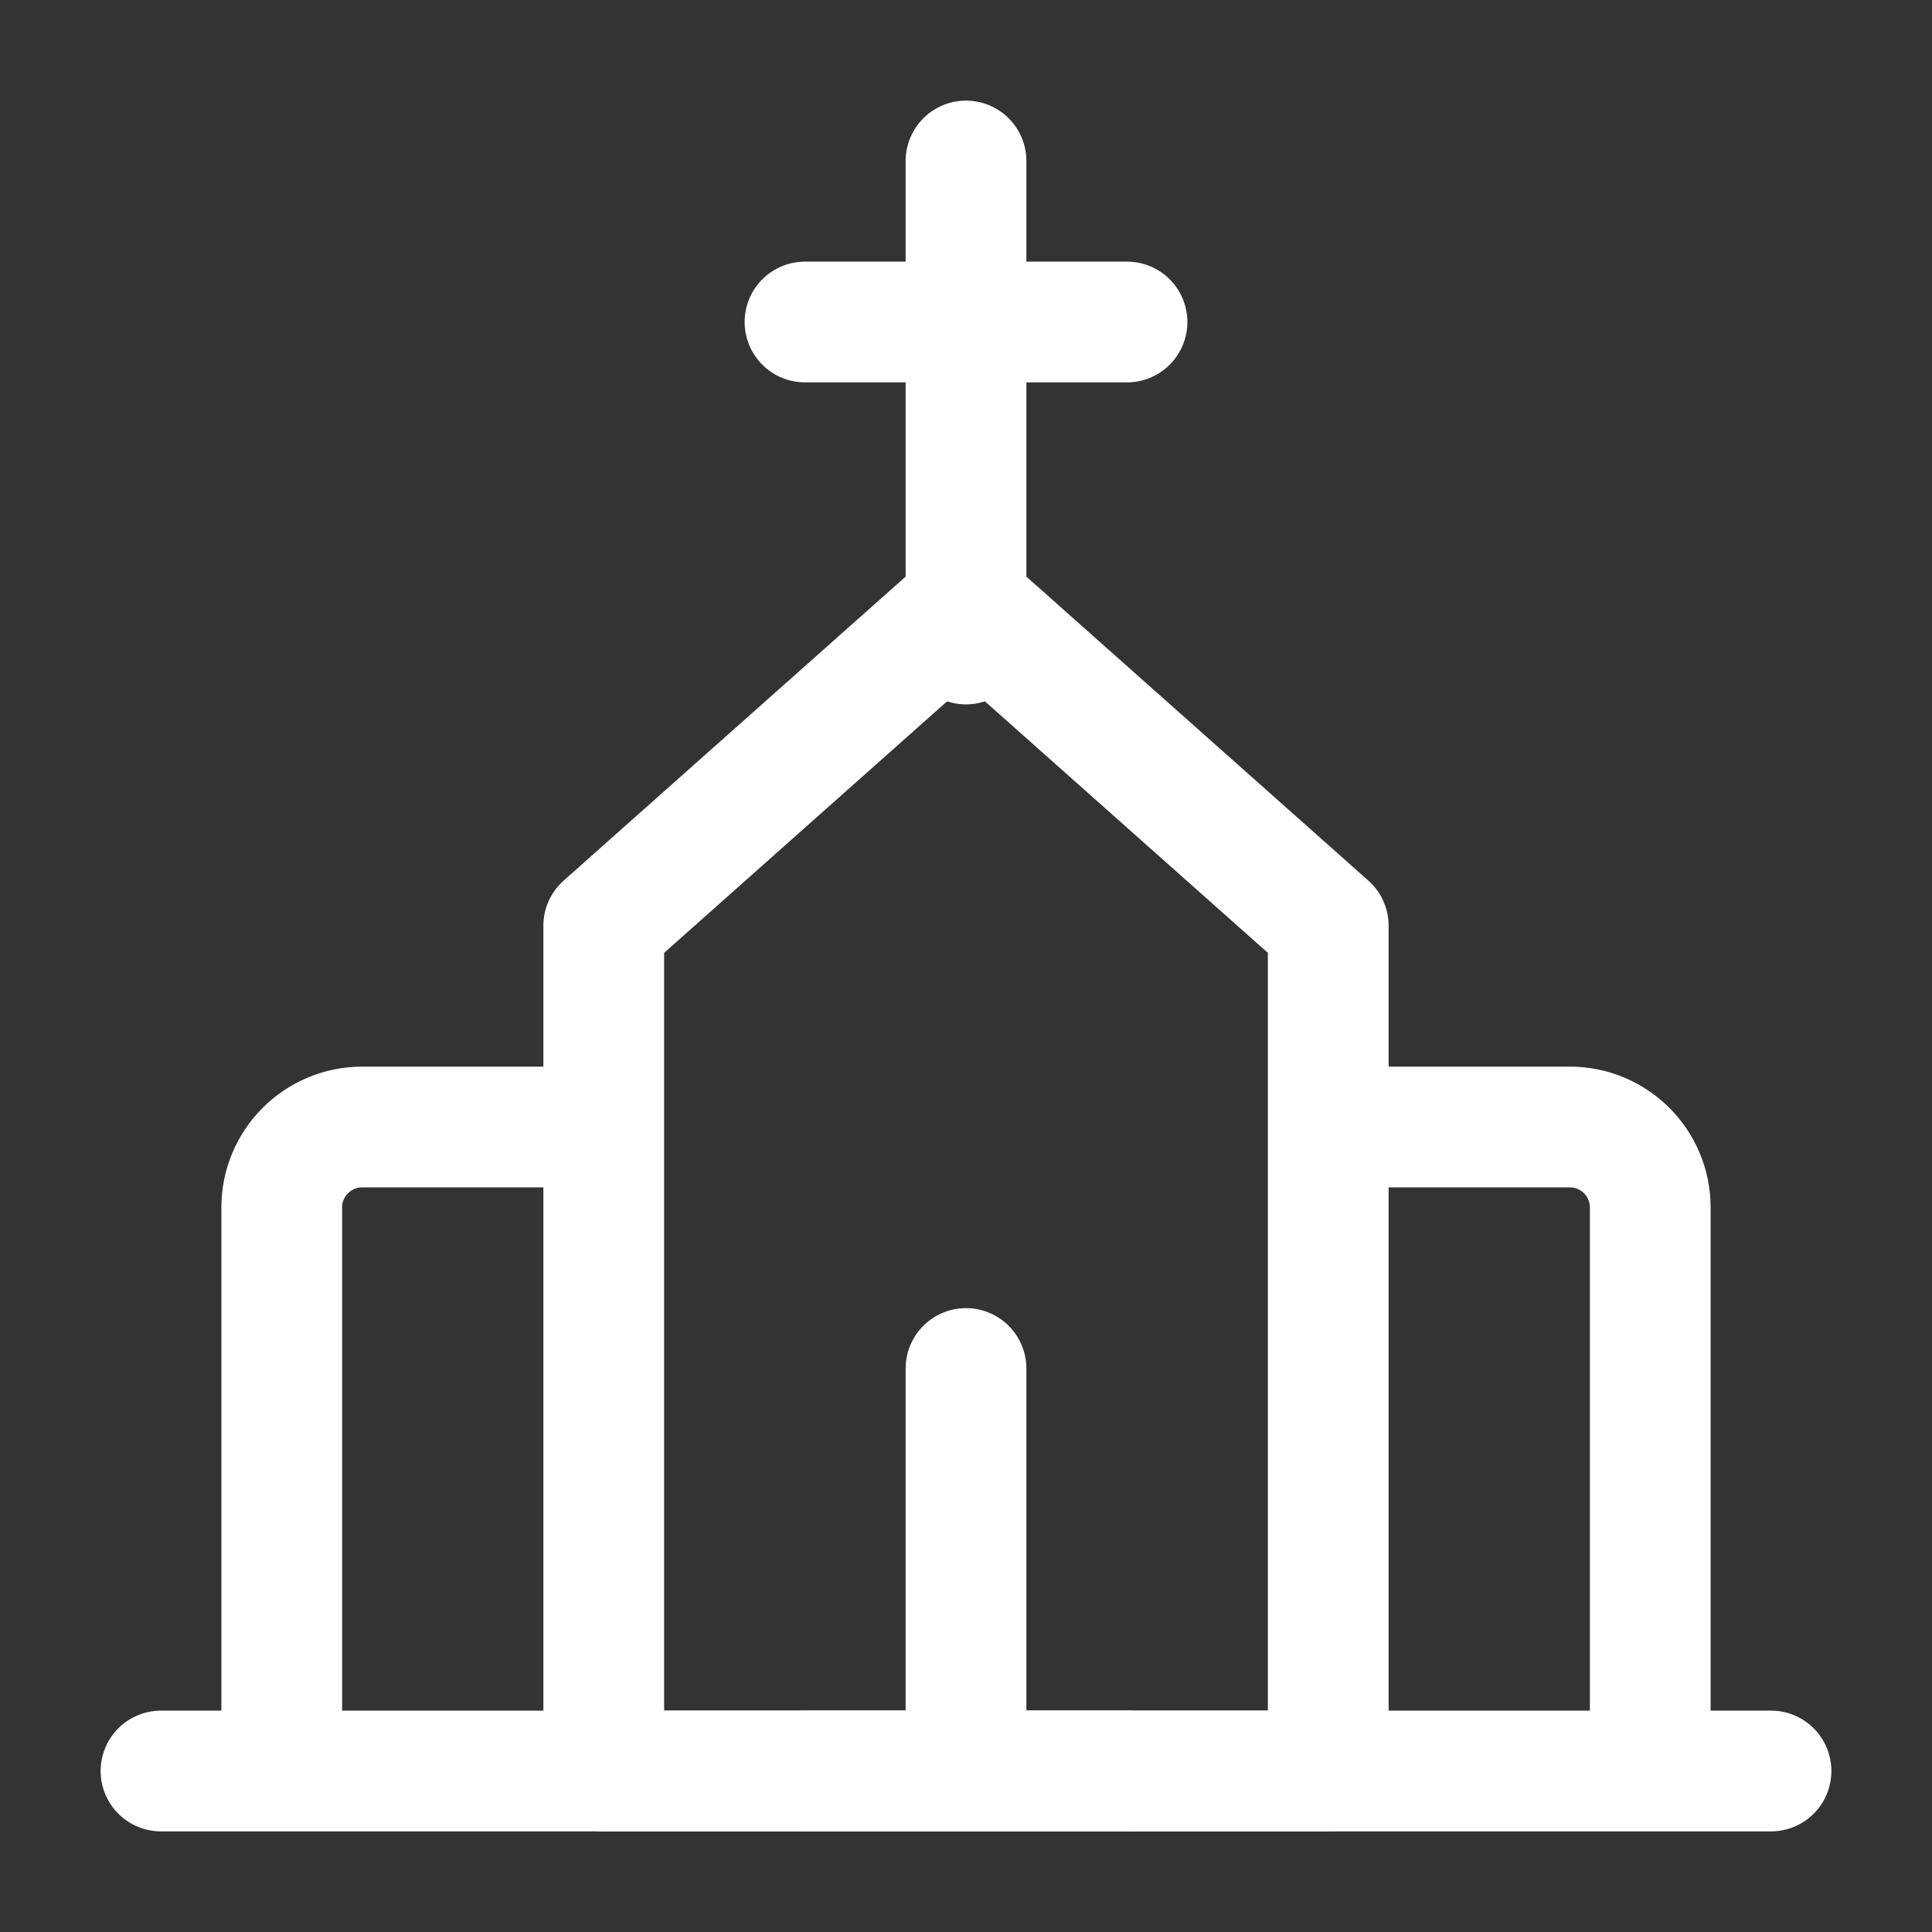 <?xml version="1.0" encoding="UTF-8"?><svg width="32" height="32" viewBox="0 0 48 48" fill="none" xmlns="http://www.w3.org/2000/svg"><rect x="0" y="0" width="48" height="48" fill="#333333" stroke="none"/><path d="M24 4V16" stroke="#ffffff" stroke-width="3" stroke-linecap="round"/><path d="M20 8L28 8" stroke="#ffffff" stroke-width="3" stroke-linecap="round"/><path d="M15 28H9C7.895 28 7 28.895 7 30V44" stroke="#ffffff" stroke-width="3" stroke-linejoin="round"/><path d="M33 28H39C40.105 28 41 28.895 41 30V44" stroke="#ffffff" stroke-width="3" stroke-linejoin="round"/><path d="M4 44L44 44" stroke="#ffffff" stroke-width="3" stroke-linecap="round"/><path d="M15 23L24 15L33 23V44H15V23Z" fill="none" stroke="#ffffff" stroke-width="3" stroke-linecap="round" stroke-linejoin="round"/><path d="M24 34V44" stroke="#ffffff" stroke-width="3" stroke-linecap="round"/><path d="M20 44L28 44" stroke="#ffffff" stroke-width="3" stroke-linecap="round"/></svg>